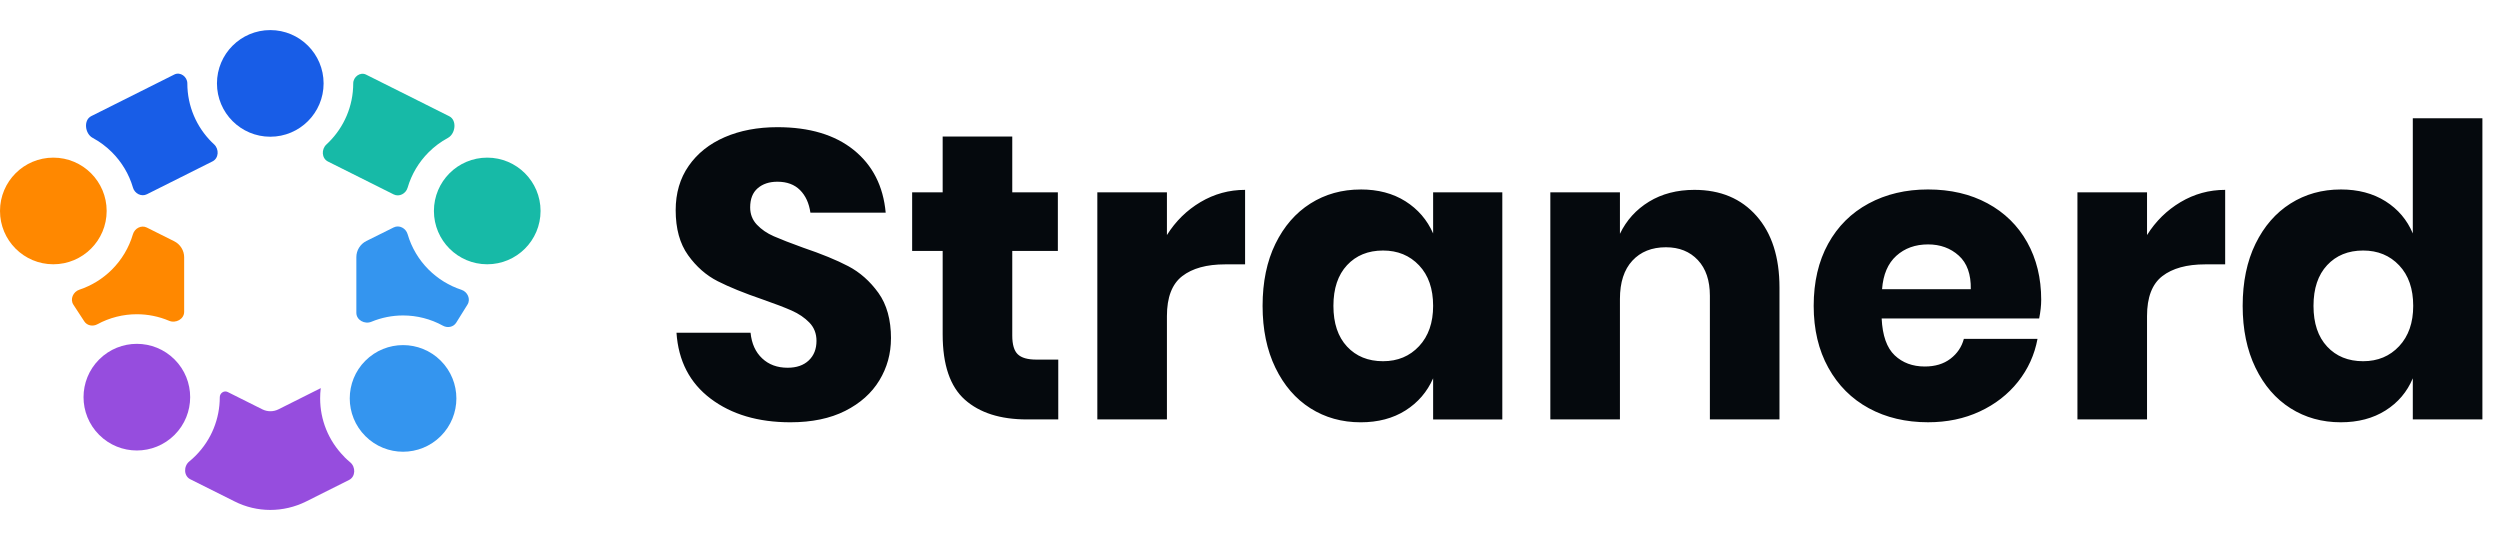 <svg width="148" height="32" viewBox="0 0 148 32" fill="none" xmlns="http://www.w3.org/2000/svg">
    <path d="M16 8.094C17.744 8.094 19.157 6.681 19.157 4.938C19.157 3.195 17.744 1.781 16 1.781C14.257 1.781 12.844 3.195 12.844 4.938C12.844 6.682 14.257 8.094 16 8.094Z" fill="#185DE7" />
    <path d="M3.157 15.645C4.9 15.645 6.314 14.232 6.314 12.488C6.314 10.745 4.9 9.332 3.157 9.332C1.413 9.332 0 10.745 0 12.488C0 14.232 1.413 15.645 3.157 15.645Z" fill="#FF8800" />
    <path d="M28.844 15.645C30.587 15.645 32.001 14.232 32.001 12.488C32.001 10.745 30.587 9.332 28.844 9.332C27.1 9.332 25.688 10.745 25.688 12.488C25.688 14.232 27.101 15.645 28.844 15.645Z" fill="#17BAA7" />
    <path d="M5.87 25.744C4.637 24.511 4.637 22.512 5.87 21.28C7.103 20.047 9.101 20.047 10.334 21.28C11.566 22.512 11.566 24.511 10.334 25.744C9.101 26.977 7.102 26.977 5.87 25.744Z" fill="#964DDE" />
    <path d="M21.63 25.818C20.397 24.585 20.397 22.587 21.63 21.354C22.863 20.122 24.861 20.122 26.093 21.354C27.326 22.587 27.326 24.585 26.093 25.818C24.86 27.051 22.862 27.051 21.63 25.818Z" fill="#3495EF" />
    <path fill-rule="evenodd" clip-rule="evenodd"
        d="M7.87 11.105C7.973 11.457 8.367 11.665 8.694 11.501L12.581 9.554C12.955 9.367 12.982 8.83 12.675 8.547C12.625 8.501 12.576 8.455 12.528 8.407C11.64 7.518 11.09 6.291 11.09 4.935C11.09 4.543 10.674 4.234 10.323 4.41L5.447 6.852L5.4 6.876C4.934 7.109 5.025 7.913 5.483 8.16C5.906 8.388 6.291 8.676 6.628 9.013C7.203 9.588 7.636 10.304 7.871 11.104L7.87 11.105Z"
        fill="#185DE7" />
    <path fill-rule="evenodd" clip-rule="evenodd"
        d="M10.903 15.236C10.903 14.832 10.675 14.463 10.313 14.282L8.692 13.471C8.365 13.307 7.972 13.516 7.869 13.868C7.634 14.668 7.201 15.384 6.627 15.959C6.092 16.494 5.433 16.906 4.698 17.15C4.329 17.272 4.133 17.712 4.345 18.038L4.991 19.027C5.155 19.279 5.496 19.342 5.76 19.198C6.488 18.802 7.294 18.603 8.099 18.603C8.749 18.603 9.399 18.732 10.008 18.99C10.405 19.158 10.902 18.893 10.902 18.461V15.236H10.903Z"
        fill="#FF8800" />
    <path fill-rule="evenodd" clip-rule="evenodd"
        d="M21.687 14.269C21.325 14.45 21.096 14.819 21.096 15.224L21.096 18.519C21.096 18.948 21.588 19.213 21.985 19.049C22.585 18.8 23.224 18.675 23.861 18.675C24.676 18.675 25.491 18.878 26.226 19.284C26.495 19.432 26.844 19.365 27.007 19.104L27.676 18.03C27.878 17.704 27.68 17.274 27.317 17.155C26.576 16.912 25.913 16.498 25.373 15.96C24.797 15.384 24.363 14.665 24.13 13.861C24.027 13.509 23.635 13.299 23.307 13.463L21.686 14.269H21.687Z"
        fill="#3495EF" />
    <path fill-rule="evenodd" clip-rule="evenodd"
        d="M19.323 8.554C19.014 8.838 19.041 9.376 19.416 9.563L23.307 11.51C23.635 11.674 24.028 11.464 24.13 11.113C24.364 10.31 24.798 9.592 25.373 9.017C25.709 8.681 26.093 8.393 26.514 8.166C26.972 7.918 27.062 7.114 26.596 6.882L26.542 6.854L21.671 4.417C21.324 4.243 20.911 4.549 20.911 4.937C20.911 6.293 20.361 7.521 19.473 8.409C19.424 8.459 19.373 8.507 19.322 8.554H19.323Z"
        fill="#17BAA7" />
    <path fill-rule="evenodd" clip-rule="evenodd"
        d="M18.989 22.977L16.486 24.232C16.185 24.383 15.832 24.383 15.531 24.233L13.478 23.206C13.264 23.099 13.011 23.273 13.011 23.513C13.011 24.77 12.531 26.026 11.573 26.985C11.454 27.104 11.331 27.215 11.204 27.319C10.864 27.597 10.872 28.176 11.265 28.372L13.884 29.682C14.549 30.02 15.278 30.188 16.001 30.188C16.724 30.188 17.452 30.02 18.116 29.691L20.666 28.413C21.055 28.218 21.066 27.646 20.731 27.368C20.614 27.271 20.502 27.168 20.392 27.059C20.391 27.058 20.39 27.055 20.39 27.053C20.39 27.051 20.389 27.049 20.387 27.047C19.43 26.088 18.952 24.835 18.952 23.585C18.952 23.381 18.964 23.178 18.989 22.977C18.989 22.977 18.989 22.977 18.989 22.977L18.989 22.977Z"
        fill="#964DDE" />
    <path fill-rule="evenodd" clip-rule="evenodd"
        d="M52.745 20.035C52.745 20.935 52.517 21.762 52.059 22.517C51.601 23.273 50.926 23.875 50.035 24.325C49.143 24.774 48.063 24.999 46.794 24.999C44.882 24.999 43.308 24.534 42.072 23.602C40.835 22.67 40.16 21.369 40.048 19.698H44.433C44.497 20.341 44.726 20.847 45.12 21.216C45.513 21.586 46.015 21.77 46.626 21.77C47.156 21.77 47.574 21.626 47.879 21.337C48.184 21.048 48.336 20.662 48.336 20.18C48.336 19.747 48.196 19.386 47.915 19.096C47.634 18.807 47.285 18.57 46.867 18.385C46.449 18.2 45.871 17.98 45.133 17.722C44.056 17.353 43.176 16.996 42.494 16.65C41.811 16.305 41.225 15.791 40.735 15.108C40.245 14.425 40 13.537 40 12.445C40 11.433 40.257 10.558 40.771 9.819C41.285 9.08 41.996 8.514 42.903 8.12C43.811 7.727 44.851 7.529 46.024 7.529C47.919 7.529 49.425 7.979 50.542 8.879C51.658 9.779 52.289 11.015 52.433 12.589H47.976C47.895 12.027 47.691 11.581 47.361 11.252C47.032 10.923 46.586 10.758 46.024 10.758C45.542 10.758 45.152 10.887 44.855 11.144C44.558 11.401 44.41 11.778 44.41 12.276C44.41 12.678 44.542 13.019 44.807 13.3C45.072 13.581 45.405 13.81 45.807 13.986C46.209 14.163 46.787 14.388 47.542 14.661C48.634 15.031 49.526 15.396 50.217 15.758C50.907 16.119 51.502 16.645 52 17.336C52.497 18.027 52.747 18.927 52.747 20.035L52.745 20.035ZM138.573 11.216C139.601 11.216 140.484 11.449 141.223 11.915C141.962 12.382 142.5 13.016 142.838 13.819V7H146.958V24.83H142.838V22.396C142.5 23.2 141.963 23.834 141.223 24.3C140.484 24.766 139.601 24.999 138.573 24.999C137.464 24.999 136.472 24.722 135.597 24.168C134.722 23.614 134.031 22.815 133.525 21.77C133.019 20.726 132.766 19.505 132.766 18.108C132.766 16.695 133.019 15.47 133.525 14.434C134.031 13.398 134.722 12.603 135.597 12.049C136.473 11.495 137.464 11.217 138.573 11.217V11.216ZM139.898 14.831C139.015 14.831 138.304 15.12 137.766 15.698C137.228 16.276 136.959 17.079 136.959 18.108C136.959 19.136 137.228 19.939 137.766 20.517C138.304 21.095 139.015 21.384 139.898 21.384C140.766 21.384 141.477 21.087 142.031 20.493C142.585 19.899 142.862 19.104 142.862 18.108C142.862 17.096 142.585 16.296 142.031 15.71C141.477 15.124 140.766 14.831 139.898 14.831ZM127.104 13.915C127.618 13.095 128.281 12.445 129.092 11.963C129.903 11.481 130.782 11.24 131.73 11.24V15.65H130.55C129.457 15.65 128.61 15.883 128.007 16.349C127.405 16.814 127.104 17.602 127.104 18.71V24.83H122.984V11.385H127.104V13.915ZM120.839 17.746C120.839 18.083 120.799 18.453 120.718 18.854H111.394C111.442 19.866 111.699 20.593 112.165 21.035C112.631 21.476 113.225 21.697 113.948 21.697C114.558 21.697 115.064 21.545 115.465 21.239C115.867 20.934 116.132 20.54 116.261 20.059H120.621C120.445 21.006 120.059 21.854 119.465 22.601C118.871 23.348 118.116 23.934 117.2 24.36C116.284 24.786 115.265 24.998 114.14 24.998C112.823 24.998 111.654 24.721 110.634 24.167C109.615 23.613 108.815 22.814 108.237 21.769C107.659 20.725 107.37 19.504 107.37 18.107C107.37 16.694 107.655 15.469 108.225 14.433C108.795 13.397 109.594 12.602 110.623 12.048C111.651 11.493 112.823 11.216 114.14 11.216C115.473 11.216 116.646 11.49 117.658 12.036C118.67 12.582 119.453 13.349 120.007 14.337C120.561 15.325 120.839 16.461 120.839 17.746H120.839ZM116.671 17.119C116.686 16.236 116.45 15.573 115.96 15.132C115.47 14.69 114.864 14.469 114.141 14.469C113.386 14.469 112.76 14.694 112.262 15.144C111.764 15.593 111.483 16.252 111.418 17.12H116.671L116.671 17.119ZM100.31 11.24C101.853 11.24 103.077 11.755 103.984 12.782C104.892 13.81 105.345 15.224 105.345 17.023V24.83H101.225V17.505C101.225 16.605 100.988 15.903 100.514 15.397C100.04 14.891 99.41 14.638 98.623 14.638C97.788 14.638 97.125 14.903 96.635 15.433C96.145 15.963 95.9 16.718 95.9 17.698V24.83H91.78V11.385H95.9V13.842C96.285 13.039 96.86 12.405 97.623 11.938C98.386 11.473 99.282 11.24 100.31 11.24L100.31 11.24ZM80.552 11.216C81.58 11.216 82.463 11.449 83.202 11.915C83.941 12.382 84.487 13.016 84.841 13.819V11.386H88.937V24.831H84.841V22.397C84.487 23.2 83.941 23.835 83.202 24.301C82.463 24.767 81.58 25 80.552 25C79.444 25 78.451 24.723 77.576 24.169C76.701 23.615 76.01 22.815 75.504 21.771C74.998 20.727 74.745 19.506 74.745 18.109C74.745 16.695 74.998 15.47 75.504 14.435C76.01 13.399 76.701 12.603 77.576 12.049C78.451 11.495 79.443 11.218 80.552 11.218V11.216ZM81.877 14.831C80.994 14.831 80.283 15.12 79.745 15.698C79.207 16.276 78.938 17.079 78.938 18.108C78.938 19.136 79.207 19.939 79.745 20.517C80.283 21.095 80.994 21.384 81.877 21.384C82.745 21.384 83.456 21.087 84.01 20.493C84.564 19.899 84.841 19.104 84.841 18.108C84.841 17.096 84.564 16.296 84.01 15.71C83.455 15.124 82.745 14.831 81.877 14.831ZM69.082 13.915C69.596 13.095 70.259 12.445 71.07 11.963C71.882 11.481 72.761 11.24 73.709 11.24V15.65H72.528C71.435 15.65 70.588 15.883 69.986 16.349C69.384 16.814 69.082 17.602 69.082 18.71V24.83H64.962V11.385H69.082V13.915ZM62.649 21.288V24.83H60.794C59.219 24.83 57.994 24.44 57.119 23.661C56.244 22.882 55.806 21.593 55.806 19.794V14.855H53.999V11.385H55.806V8.084H59.926V11.385H62.625V14.855H59.926V19.866C59.926 20.397 60.035 20.766 60.252 20.974C60.469 21.183 60.834 21.288 61.348 21.288H62.649Z"
        fill="#05090D" />
</svg>